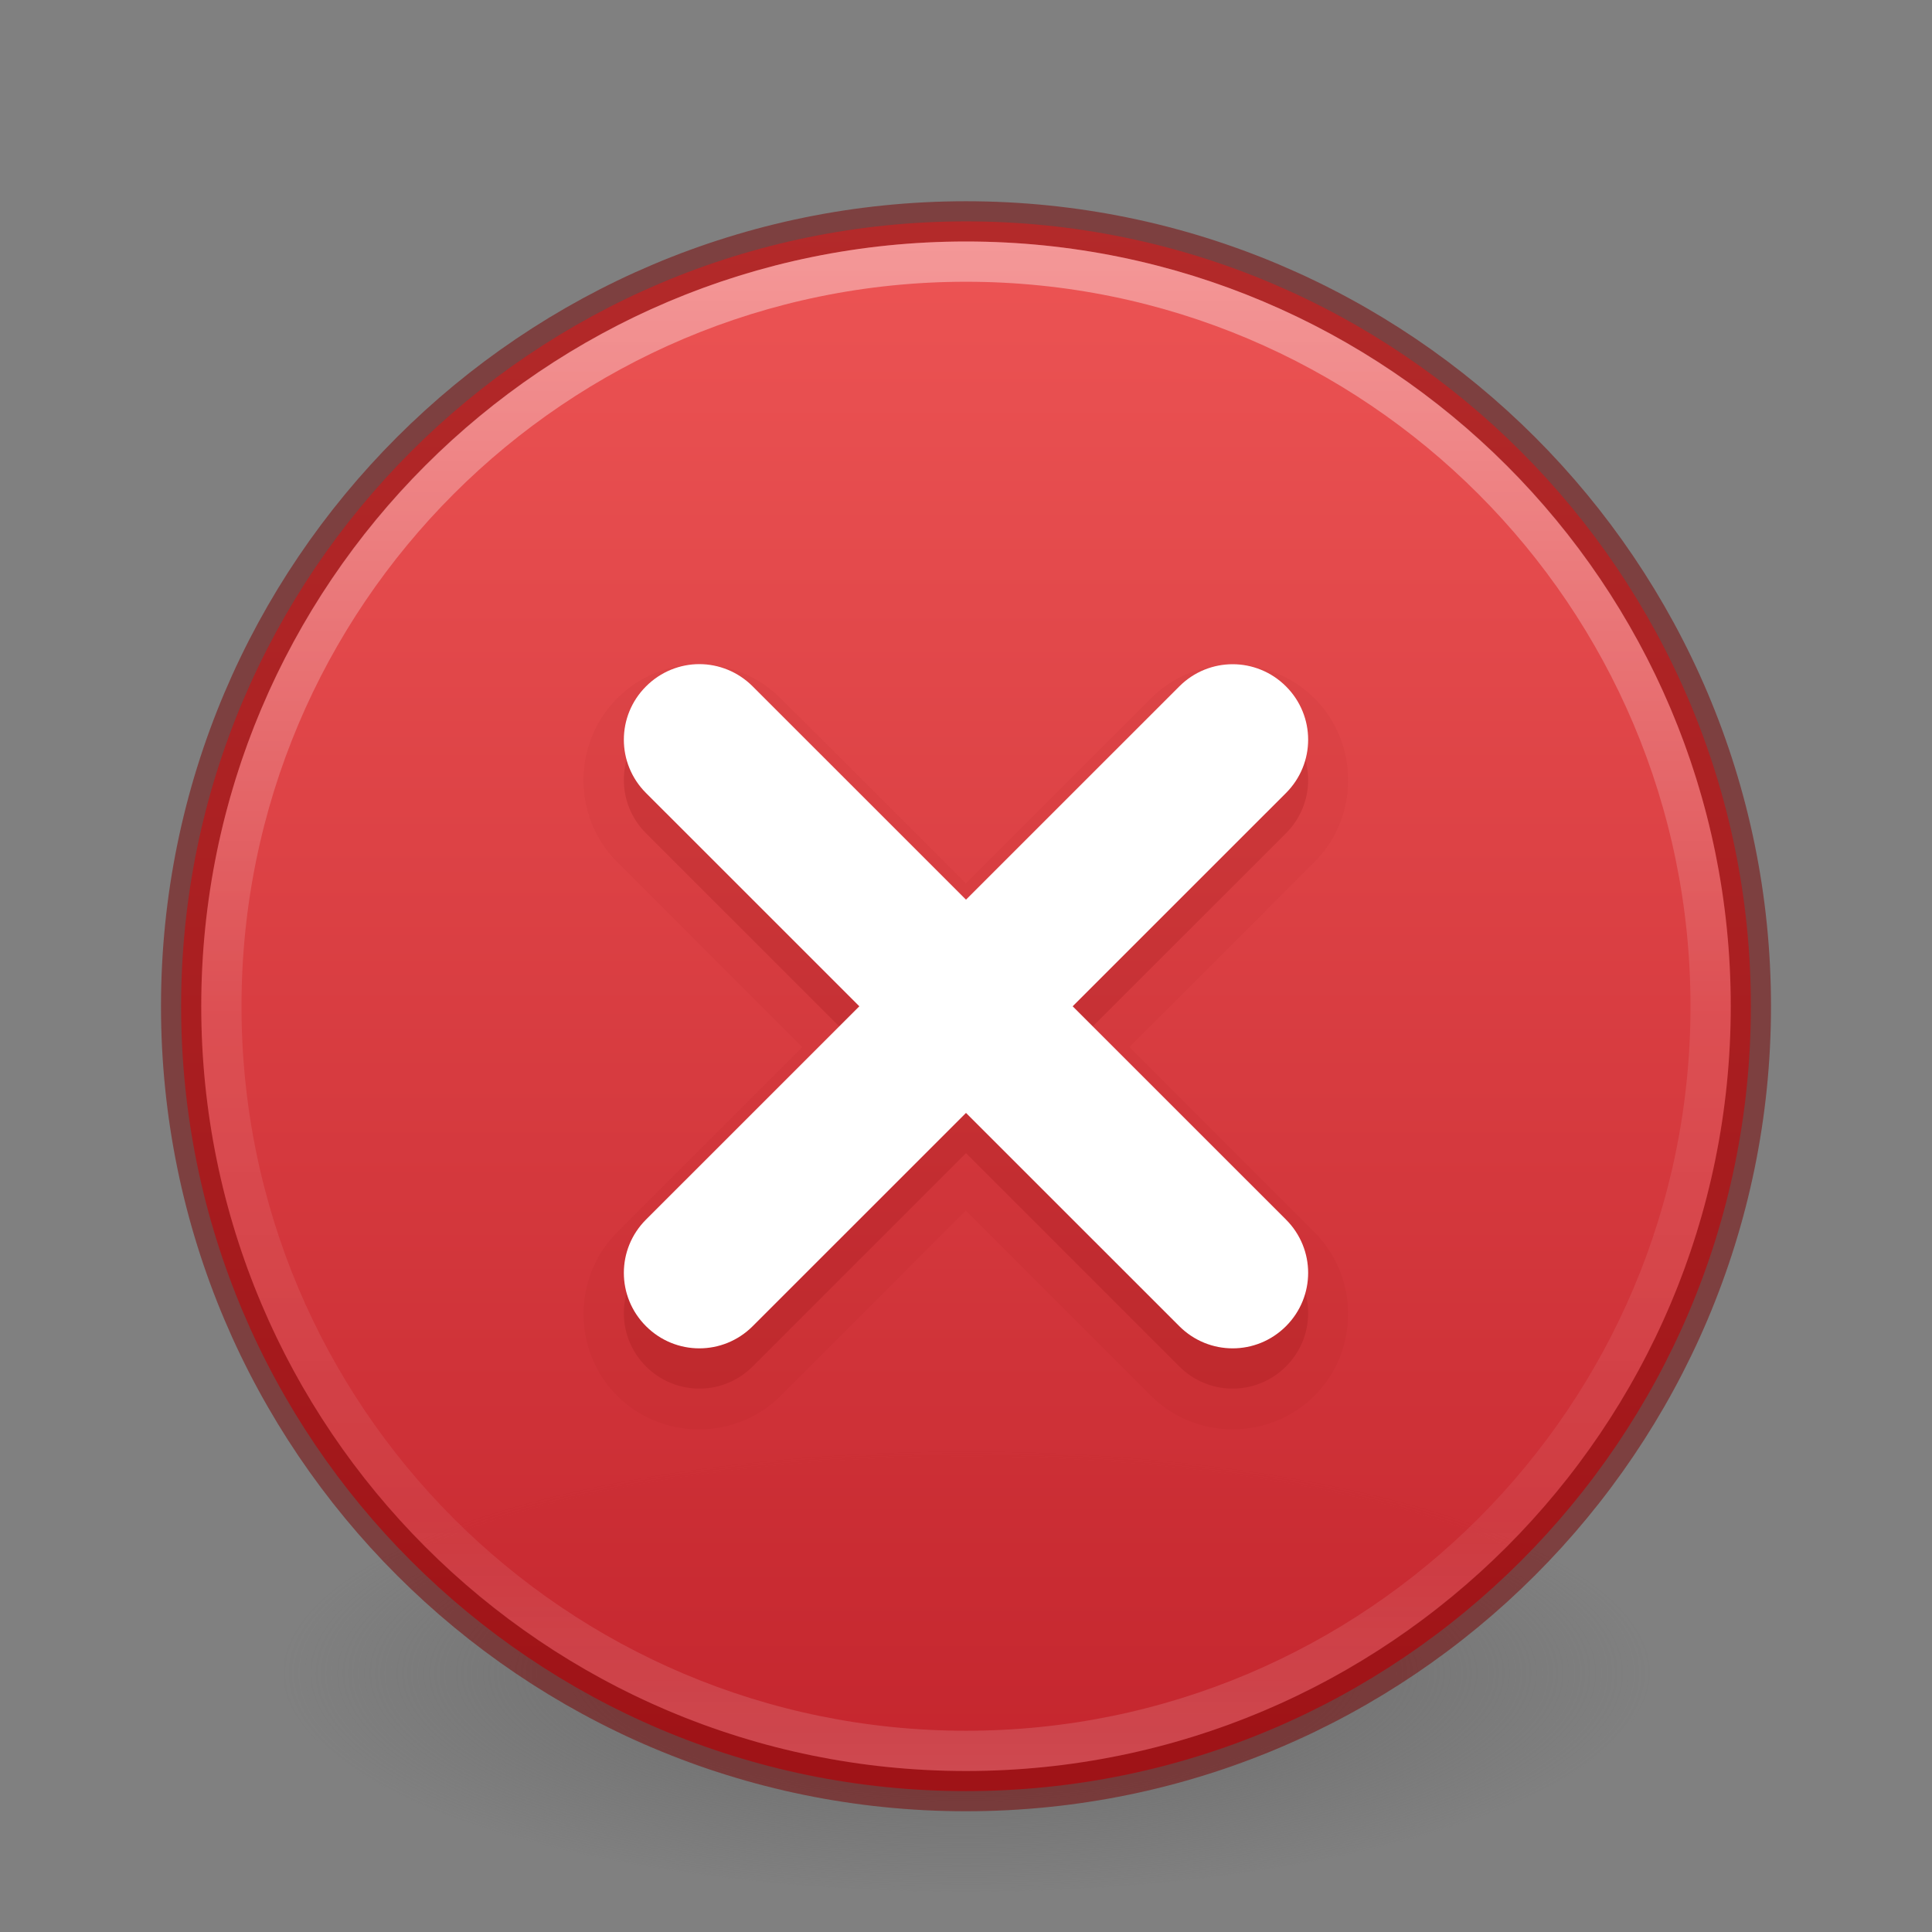 <?xml version="1.0" encoding="UTF-8" standalone="no"?>
<svg
   xmlns:dc="http://purl.org/dc/elements/1.1/"
   xmlns:cc="http://creativecommons.org/ns#"
   xmlns:rdf="http://www.w3.org/1999/02/22-rdf-syntax-ns#"
   xmlns:svg="http://www.w3.org/2000/svg"
   xmlns="http://www.w3.org/2000/svg"
   xmlns:xlink="http://www.w3.org/1999/xlink"
   id="svg3468"
   height="48"
   width="48"
   version="1.1">
  <rect width="100%" height="100%" fill="#808080" stroke="none"/>
  <defs
     id="defs3470">
    <linearGradient
       id="linearGradient4011">
      <stop
         offset="0"
         style="stop-color:#ffffff;stop-opacity:1"
         id="stop4013" />
      <stop
         offset="0.508"
         style="stop-color:#ffffff;stop-opacity:0.235"
         id="stop4015" />
      <stop
         offset="0.835"
         style="stop-color:#ffffff;stop-opacity:0.157"
         id="stop4017" />
      <stop
         offset="1"
         style="stop-color:#ffffff;stop-opacity:0.392"
         id="stop4019" />
    </linearGradient>
    <linearGradient
       id="linearGradient3820-7-2-2">
      <stop
         id="stop3822-2-6-36"
         style="stop-color:#3d3d3d;stop-opacity:1"
         offset="0" />
      <stop
         id="stop3864-8-7-6"
         style="stop-color:#686868;stop-opacity:0.498"
         offset="0.5" />
      <stop
         id="stop3824-1-2-4"
         style="stop-color:#686868;stop-opacity:0"
         offset="1" />
    </linearGradient>
    <radialGradient
       gradientTransform="matrix(0.271,0,0,0.088,-2.855,25.188)"
       gradientUnits="userSpaceOnUse"
       xlink:href="#linearGradient3820-7-2-2"
       id="radialGradient3040"
       fy="186.171"
       fx="99.157"
       r="62.769"
       cy="186.171"
       cx="99.157" />
    <linearGradient
       id="linearGradient947">
      <stop
         offset="0"
         style="stop-color:#ed5353;stop-opacity:1"
         id="stop943" />
      <stop
         offset="1"
         style="stop-color:#c6262e;stop-opacity:1"
         id="stop945" />
    </linearGradient>
    <linearGradient
       x1="71.204"
       y1="6.238"
       x2="71.204"
       y2="44.341"
       id="linearGradient12398-3"
       xlink:href="#linearGradient4011"
       gradientUnits="userSpaceOnUse"
       gradientTransform="translate(-47.734,-0.357)" />
    <linearGradient
       x1="2035.165"
       y1="3208.074"
       x2="2035.165"
       y2="3241.997"
       id="linearGradient11527-6-5"
       xlink:href="#linearGradient947"
       gradientUnits="userSpaceOnUse"
       gradientTransform="matrix(1.495,0,0,1.117,-3023.237,-3578.006)" />
  </defs>
  <path
     style="fill:url(#radialGradient3040);fill-opacity:1;stroke:none"
     id="path3818-0-5"
     d="m 41,41.501 a 17,5.5 0 1 1 -34,0 17,5.5 0 1 1 34,0 z" />
  <path
     style="color:#000000;display:inline;overflow:visible;visibility:visible;opacity:0.99;fill:url(#linearGradient11527-6-5);fill-opacity:1;fill-rule:nonzero;stroke:none;stroke-width:1;marker:none;enable-background:accumulate"
     id="path2555-7-8-5-0-9"
     d="m 24,5.5 c -10.759,0 -19.5,8.741 -19.5,19.5 0,10.759 8.741,19.5 19.5,19.5 10.759,0 19.5,-8.741 19.5,-19.5 0,-10.759 -8.741,-19.5 -19.5,-19.5 z" />
  <path
     style="color:#000000;display:inline;overflow:visible;visibility:visible;opacity:0.5;fill:none;stroke:#7a0000;stroke-width:1;stroke-linecap:round;stroke-linejoin:round;stroke-miterlimit:4;stroke-dasharray:none;stroke-dashoffset:0;stroke-opacity:1;marker:none;enable-background:accumulate"
     id="path2555-7-8-5-1"
     d="m 24,5.5 c -10.759,0 -19.5,8.741 -19.5,19.5 0,10.759 8.741,19.5 19.5,19.5 10.759,0 19.5,-8.741 19.5,-19.5 0,-10.759 -8.741,-19.5 -19.5,-19.5 z" />
  <path
     style="color:#000000;display:inline;overflow:visible;visibility:visible;opacity:0.4;fill:none;stroke:url(#linearGradient12398-3);stroke-width:1;stroke-linecap:round;stroke-linejoin:round;stroke-miterlimit:4;stroke-dasharray:none;stroke-dashoffset:0;stroke-opacity:1;marker:none;enable-background:accumulate"
     id="path8655-6-0-9-5-0"
     d="m 42.5,24.999 c 0,10.218 -8.283,18.501 -18.5,18.501 -10.217,0 -18.5,-8.283 -18.5,-18.501 0,-10.217 8.283,-18.499 18.5,-18.499 C 34.217,6.5 42.5,14.782 42.5,24.999 Z" />
  <path
     style="opacity:0.05;vector-effect:none;fill:#7a0000;fill-opacity:1;stroke:none;stroke-width:0.842;stroke-linecap:butt;stroke-linejoin:miter;stroke-miterlimit:4;stroke-dasharray:none;stroke-dashoffset:0;stroke-opacity:1;marker:none;font-variant-east_asian:normal"
     id="rect968-5-6"
     d="m 17.375,16.502 c -0.737,0 -1.475,0.291 -2.029,0.846 -1.112,1.112 -1.112,2.947 0,4.059 l 4.594,4.596 -4.594,4.594 c -1.112,1.112 -1.112,2.947 0,4.059 1.113,1.113 2.948,1.113 4.061,0 L 24,30.061 l 4.594,4.594 c 1.113,1.113 2.948,1.113 4.061,0 1.112,-1.112 1.112,-2.947 0,-4.059 l -4.594,-4.594 4.594,-4.596 c 1.112,-1.112 1.112,-2.947 0,-4.059 -1.113,-1.113 -2.948,-1.113 -4.061,0 L 24,21.941 19.406,17.348 C 18.851,16.792 18.112,16.502 17.375,16.502 Z"
     transform="matrix(1.001,0,0,1.001,-0.029,-0.013)" />
  <path
     style="opacity:0.15;vector-effect:none;fill:#7a0000;fill-opacity:1;stroke:none;stroke-width:0.843;stroke-linecap:butt;stroke-linejoin:miter;stroke-miterlimit:4;stroke-dasharray:none;stroke-dashoffset:0;stroke-opacity:1;marker:none;font-variant-east_asian:normal"
     d="m 17.375,17.5 c -0.479,0 -0.958,0.186 -1.325,0.553 -0.734,0.734 -0.734,1.916 0,2.649 l 5.3,5.299 -5.3,5.299 c -0.734,0.734 -0.734,1.915 0,2.649 0.734,0.734 1.916,0.734 2.65,0 l 5.3,-5.299 5.3,5.299 c 0.734,0.734 1.916,0.734 2.65,0 0.734,-0.734 0.734,-1.916 0,-2.649 l -5.3,-5.299 5.3,-5.299 c 0.734,-0.734 0.734,-1.916 0,-2.649 -0.734,-0.734 -1.916,-0.734 -2.65,0 l -5.3,5.299 -5.3,-5.299 c -0.367,-0.367 -0.846,-0.553 -1.325,-0.553 z"
     id="rect968-5" />
  <path
     style="opacity:1;vector-effect:none;fill:#ffffff;fill-opacity:1;stroke:none;stroke-width:0.843;stroke-linecap:butt;stroke-linejoin:miter;stroke-miterlimit:4;stroke-dasharray:none;stroke-dashoffset:0;stroke-opacity:1;marker:none"
     d="m 17.375,16.5 c -0.479,0 -0.958,0.186 -1.325,0.553 -0.734,0.734 -0.734,1.916 0,2.649 l 5.3,5.299 -5.3,5.299 c -0.734,0.734 -0.734,1.915 0,2.649 0.734,0.734 1.916,0.734 2.65,0 l 5.3,-5.299 5.3,5.299 c 0.734,0.734 1.916,0.734 2.65,0 0.734,-0.734 0.734,-1.916 0,-2.649 l -5.3,-5.299 5.3,-5.299 c 0.734,-0.734 0.734,-1.916 0,-2.649 -0.734,-0.734 -1.916,-0.734 -2.65,0 l -5.3,5.299 -5.3,-5.299 c -0.367,-0.367 -0.846,-0.553 -1.325,-0.553 z"
     id="rect968" />
</svg>
